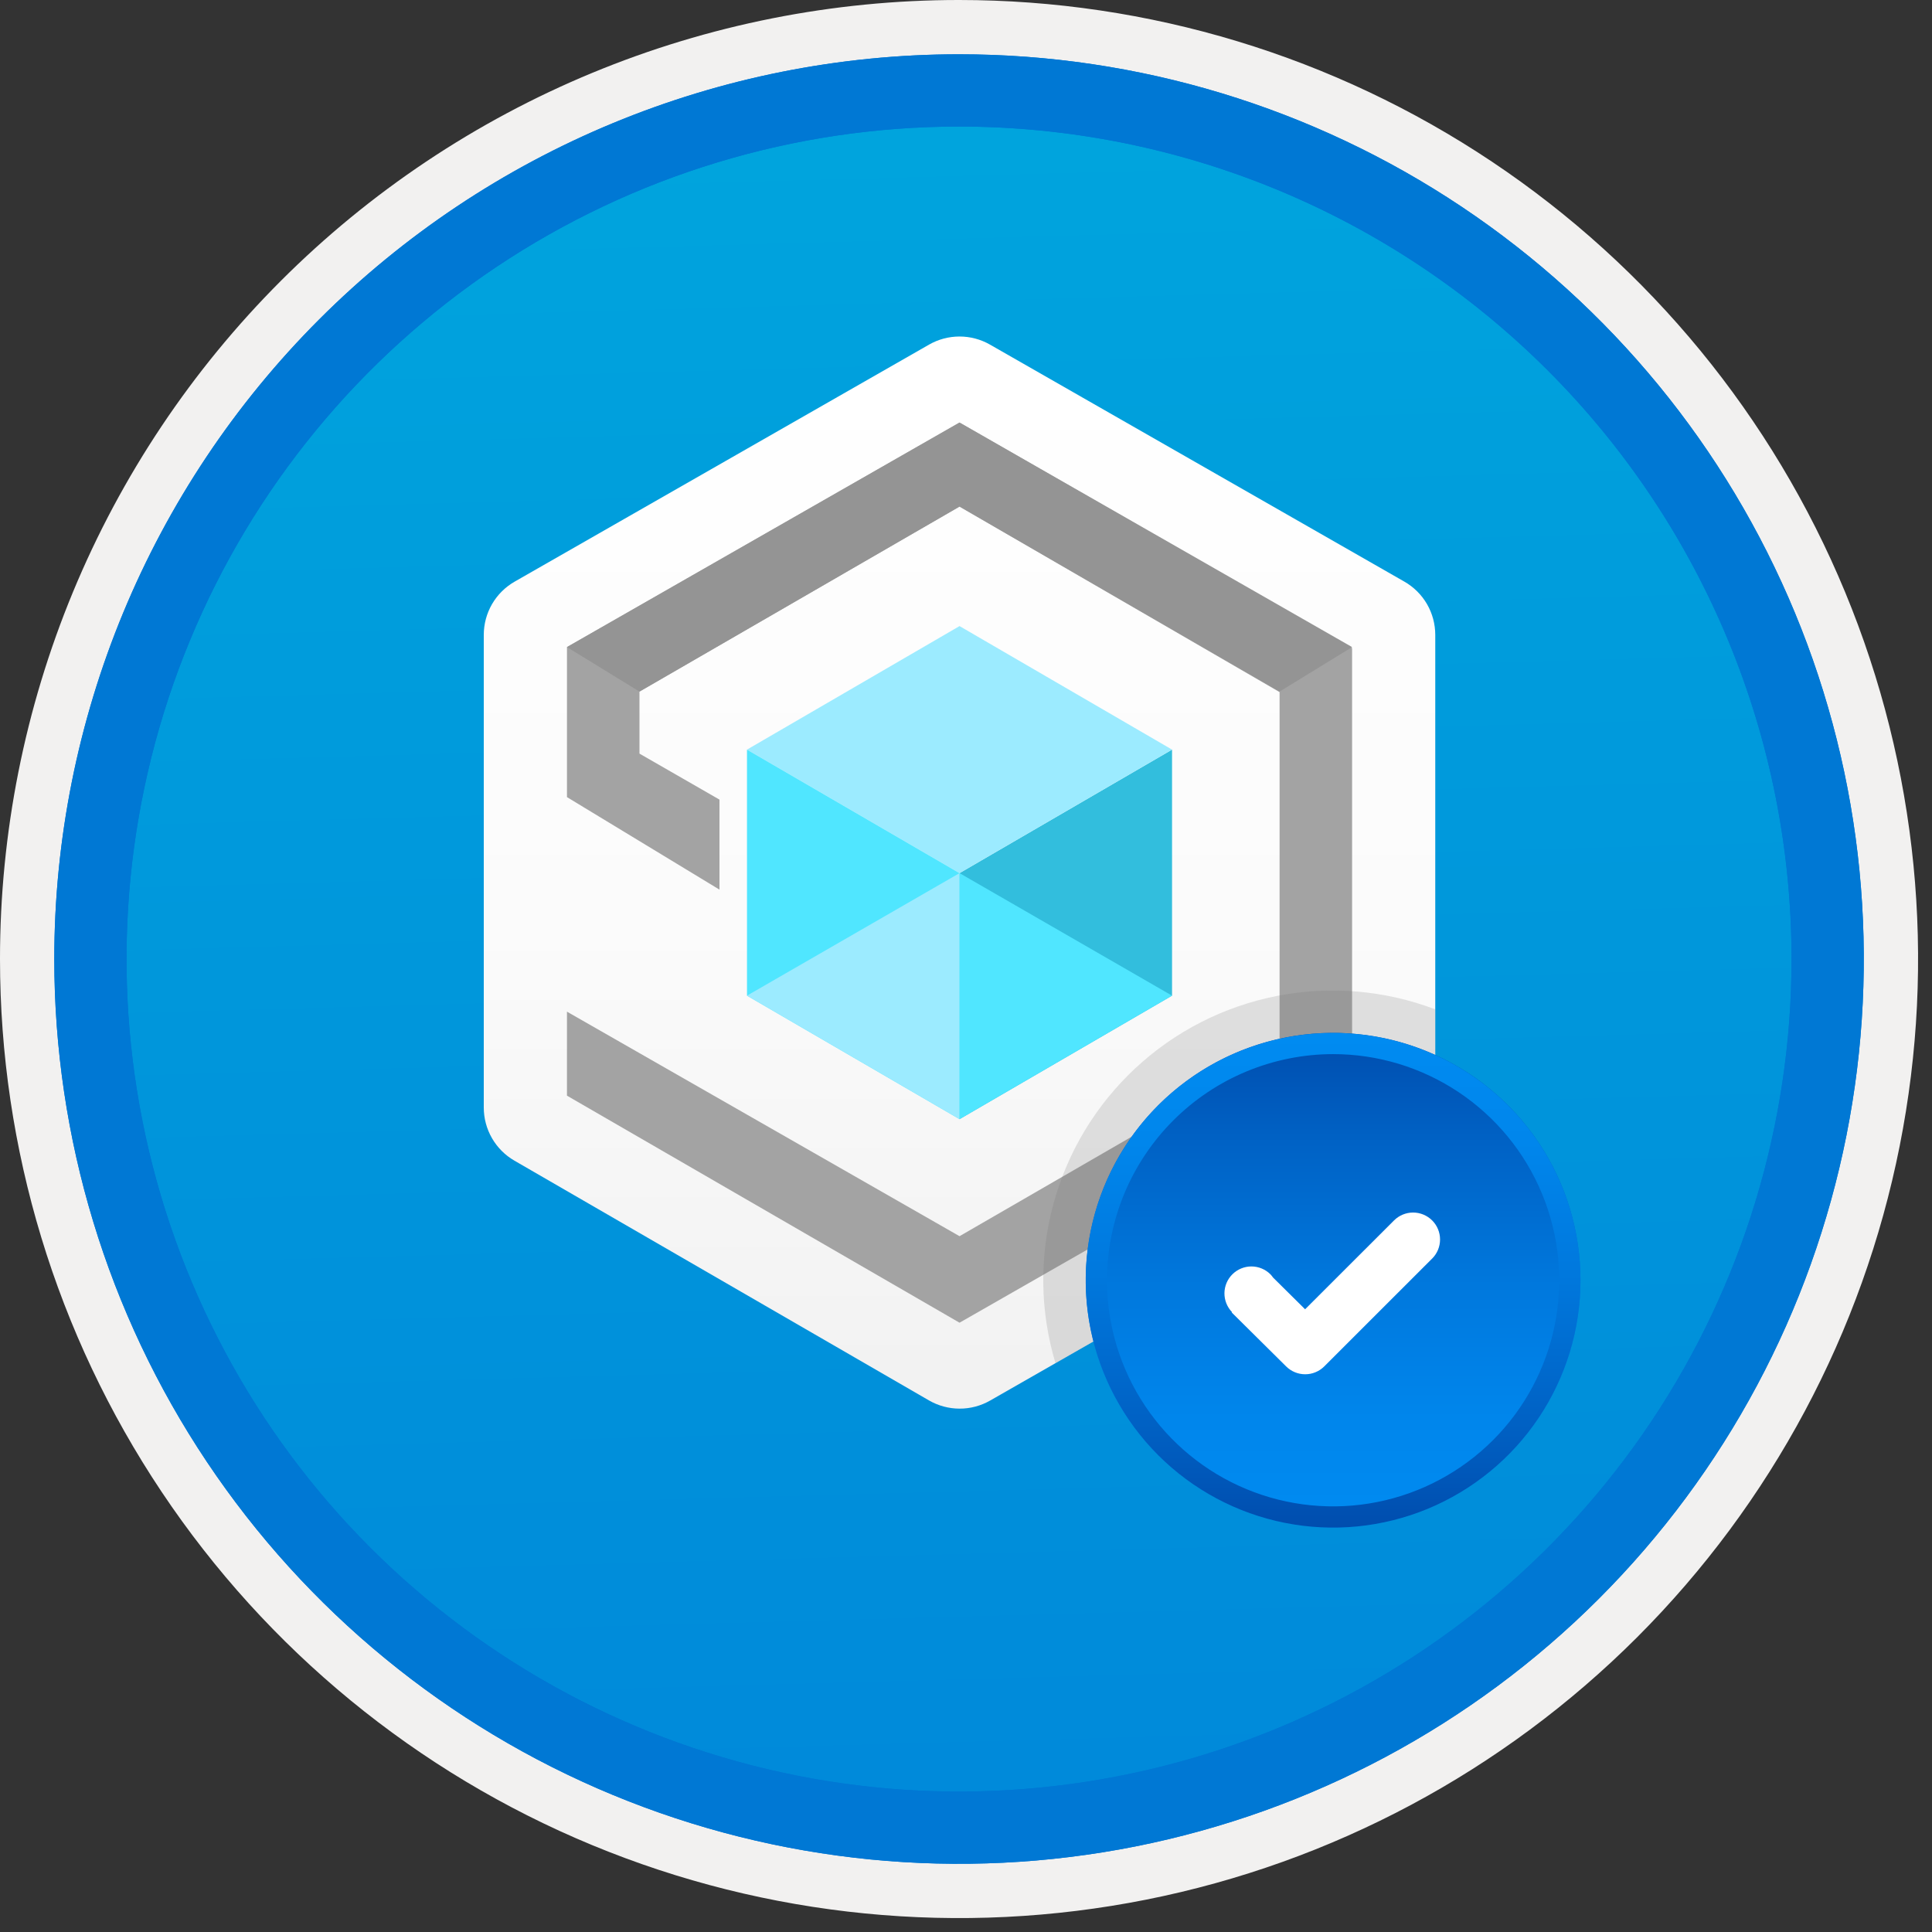 <svg width="100" height="100" viewBox="0 0 100 100" fill="none" xmlns="http://www.w3.org/2000/svg">
<rect x="0" y="0" width="100" height="100" fill="#333333" stroke="none"/>
<g clip-path="url(#clip0_636_665)">
<path d="M49.64 96.45C40.382 96.45 31.332 93.704 23.634 88.561C15.936 83.417 9.936 76.107 6.393 67.553C2.85 59 1.923 49.588 3.73 40.508C5.536 31.427 9.994 23.087 16.54 16.54C23.087 9.994 31.428 5.535 40.508 3.729C49.588 1.923 59 2.85 67.553 6.393C76.107 9.936 83.418 15.936 88.561 23.634C93.705 31.331 96.45 40.382 96.45 49.64C96.451 55.787 95.24 61.874 92.888 67.554C90.535 73.233 87.088 78.394 82.741 82.74C78.394 87.087 73.234 90.535 67.554 92.888C61.875 95.24 55.787 96.45 49.64 96.45V96.45Z" fill="url(#paint0_linear_636_665)"/>
<path fill-rule="evenodd" clip-rule="evenodd" d="M95.54 49.64C95.54 58.718 92.848 67.592 87.805 75.141C82.761 82.689 75.592 88.572 67.205 92.046C58.818 95.52 49.589 96.429 40.685 94.658C31.782 92.887 23.603 88.515 17.184 82.096C10.765 75.677 6.393 67.498 4.622 58.594C2.851 49.691 3.76 40.462 7.234 32.075C10.708 23.688 16.591 16.519 24.139 11.475C31.688 6.432 40.562 3.74 49.64 3.74C55.668 3.74 61.636 4.927 67.205 7.234C72.774 9.54 77.834 12.921 82.096 17.184C86.359 21.446 89.739 26.506 92.046 32.075C94.353 37.644 95.54 43.612 95.54 49.64V49.64ZM49.64 -0C59.458 -0 69.055 2.911 77.219 8.366C85.382 13.82 91.744 21.573 95.501 30.643C99.258 39.714 100.242 49.695 98.326 59.324C96.411 68.953 91.683 77.798 84.741 84.741C77.799 91.683 68.954 96.411 59.324 98.326C49.695 100.241 39.714 99.258 30.644 95.501C21.573 91.744 13.82 85.382 8.366 77.218C2.911 69.055 -1.61629e-06 59.458 3.61524e-07 49.64C-0.001 43.121 1.283 36.666 3.777 30.642C6.271 24.62 9.928 19.147 14.537 14.537C19.147 9.928 24.62 6.271 30.643 3.777C36.666 1.283 43.121 -0.001 49.64 -0V-0Z" fill="#F2F1F0"/>
<path fill-rule="evenodd" clip-rule="evenodd" d="M92.73 49.64C92.73 58.162 90.202 66.493 85.468 73.579C80.733 80.666 74.003 86.189 66.129 89.45C58.256 92.711 49.592 93.565 41.233 91.902C32.874 90.239 25.197 86.135 19.17 80.109C13.144 74.083 9.04 66.405 7.378 58.046C5.715 49.688 6.568 41.024 9.83 33.15C13.091 25.276 18.614 18.547 25.7 13.812C32.786 9.077 41.117 6.55 49.64 6.55C55.298 6.55 60.902 7.664 66.13 9.829C71.358 11.995 76.108 15.169 80.11 19.17C84.111 23.171 87.285 27.922 89.45 33.15C91.616 38.378 92.73 43.981 92.73 49.64ZM49.64 2.81C58.902 2.81 67.956 5.557 75.657 10.702C83.358 15.848 89.36 23.162 92.905 31.719C96.449 40.276 97.377 49.692 95.57 58.776C93.763 67.86 89.303 76.204 82.753 82.754C76.204 89.303 67.86 93.763 58.776 95.57C49.691 97.377 40.276 96.45 31.718 92.905C23.161 89.361 15.848 83.359 10.702 75.657C5.556 67.956 2.81 58.902 2.81 49.64C2.811 37.22 7.745 25.31 16.527 16.527C25.309 7.745 37.22 2.811 49.64 2.81V2.81Z" fill="#0078D4"/>
<path fill-rule="evenodd" clip-rule="evenodd" d="M92.73 49.64C92.73 58.162 90.202 66.493 85.468 73.579C80.733 80.665 74.003 86.189 66.129 89.45C58.256 92.711 49.592 93.565 41.233 91.902C32.874 90.239 25.197 86.135 19.17 80.109C13.144 74.083 9.04 66.405 7.378 58.046C5.715 49.688 6.568 41.024 9.83 33.15C13.091 25.276 18.614 18.547 25.7 13.812C32.786 9.077 41.117 6.55 49.64 6.55C55.298 6.55 60.902 7.664 66.13 9.829C71.358 11.995 76.108 15.169 80.11 19.17C84.111 23.171 87.285 27.922 89.45 33.15C91.616 38.378 92.73 43.981 92.73 49.64V49.64ZM49.64 2.81C58.902 2.81 67.956 5.556 75.657 10.702C83.358 15.848 89.36 23.162 92.905 31.719C96.449 40.276 97.377 49.692 95.57 58.776C93.763 67.86 89.303 76.204 82.753 82.754C76.204 89.303 67.86 93.763 58.776 95.57C49.691 97.377 40.276 96.45 31.718 92.905C23.161 89.361 15.848 83.358 10.702 75.657C5.556 67.956 2.81 58.902 2.81 49.64C2.811 37.22 7.745 25.309 16.527 16.527C25.309 7.745 37.22 2.811 49.64 2.81V2.81Z" fill="#0078D4"/>
<path d="M25.04 57.325V32.862C25.04 32.302 25.188 31.752 25.468 31.268C25.749 30.784 26.153 30.383 26.639 30.105L48.088 17.837C48.568 17.562 49.111 17.418 49.665 17.418C50.218 17.418 50.761 17.562 51.242 17.837L72.69 30.105C73.176 30.383 73.58 30.784 73.861 31.268C74.141 31.752 74.289 32.302 74.289 32.862V57.472C74.289 58.032 74.141 58.582 73.861 59.066C73.58 59.55 73.176 59.951 72.69 60.229L51.25 72.492C50.768 72.768 50.221 72.913 49.666 72.911C49.11 72.91 48.564 72.763 48.083 72.485L26.626 60.075C26.143 59.796 25.743 59.395 25.465 58.913C25.186 58.43 25.04 57.883 25.04 57.325V57.325Z" fill="url(#paint1_linear_636_665)"/>
<path d="M49.665 21.871L29.346 33.493V41.258L37.24 46.047V41.388L33.099 39.007V35.797L49.665 26.22L66.231 35.823V54.408L49.665 63.985L29.346 52.363V56.711L49.665 68.463L69.984 56.841V33.545L49.665 21.871Z" fill="#A3A3A3"/>
<path d="M49.665 21.871L29.346 33.493L33.099 35.797L49.665 26.22L66.23 35.797L69.984 33.493L49.665 21.871Z" fill="#949494"/>
<path d="M60.665 38.8V51.535L49.665 57.928V45.193L60.665 38.8Z" fill="#32BEDD"/>
<path d="M60.665 38.8L49.665 45.193L38.664 38.8L49.665 32.406L60.665 38.8Z" fill="#9CEBFF"/>
<path d="M49.665 45.193V57.928L38.664 51.535V38.8L49.665 45.193Z" fill="#50E6FF"/>
<path d="M38.664 51.535L49.665 45.193V57.928L38.664 51.535Z" fill="#9CEBFF"/>
<path d="M60.665 51.535L49.665 45.193V57.928L60.665 51.535Z" fill="#50E6FF"/>
<path opacity="0.2" d="M74.289 57.472V52.243C71.675 51.252 68.836 51.012 66.093 51.55C63.35 52.088 60.812 53.383 58.767 55.289C56.721 57.195 55.25 59.635 54.519 62.333C53.788 65.032 53.827 67.881 54.632 70.558L72.69 60.229C73.176 59.951 73.58 59.55 73.861 59.066C74.141 58.582 74.289 58.032 74.289 57.472Z" fill="#767676"/>
<path d="M69.001 79.07C66.469 79.07 63.993 78.319 61.888 76.912C59.782 75.505 58.141 73.505 57.172 71.165C56.203 68.826 55.949 66.251 56.443 63.768C56.937 61.284 58.157 59.002 59.947 57.212C61.738 55.421 64.019 54.202 66.503 53.708C68.987 53.214 71.561 53.467 73.901 54.436C76.24 55.406 78.24 57.047 79.647 59.152C81.054 61.258 81.805 63.733 81.805 66.266C81.805 69.662 80.456 72.918 78.055 75.319C75.653 77.721 72.397 79.069 69.001 79.07Z" fill="url(#paint2_linear_636_665)"/>
<path d="M69.001 54.561C71.316 54.561 73.579 55.248 75.504 56.534C77.428 57.82 78.928 59.648 79.814 61.787C80.7 63.925 80.932 66.279 80.48 68.549C80.029 70.819 78.914 72.905 77.277 74.542C75.64 76.179 73.555 77.293 71.284 77.745C69.014 78.197 66.661 77.965 64.522 77.079C62.383 76.193 60.555 74.693 59.269 72.768C57.983 70.844 57.297 68.581 57.297 66.266C57.3 63.163 58.535 60.188 60.729 57.993C62.923 55.799 65.898 54.565 69.001 54.561ZM69.001 53.462C66.469 53.462 63.993 54.213 61.888 55.62C59.782 57.026 58.141 59.026 57.172 61.366C56.203 63.705 55.949 66.28 56.443 68.763C56.937 71.247 58.157 73.528 59.947 75.319C61.738 77.11 64.019 78.329 66.503 78.823C68.987 79.317 71.561 79.064 73.901 78.095C76.24 77.126 78.24 75.485 79.647 73.379C81.054 71.274 81.805 68.798 81.805 66.266C81.805 62.87 80.456 59.613 78.055 57.212C75.654 54.811 72.397 53.462 69.001 53.462Z" fill="url(#paint3_linear_636_665)"/>
<path fill-rule="evenodd" clip-rule="evenodd" d="M74.129 63.17C73.867 62.908 73.512 62.761 73.141 62.761C72.771 62.761 72.416 62.908 72.154 63.17L67.552 67.768L65.89 66.122C65.851 66.064 65.807 66.01 65.759 65.96C65.499 65.7 65.146 65.553 64.778 65.551C64.41 65.55 64.056 65.694 63.794 65.952C63.531 66.21 63.382 66.561 63.377 66.929C63.373 67.297 63.514 67.652 63.77 67.916L63.753 67.933L66.569 70.724C66.831 70.985 67.186 71.132 67.557 71.132C67.927 71.132 68.282 70.985 68.544 70.724L74.124 65.146L74.129 65.142C74.258 65.013 74.361 64.859 74.431 64.69C74.501 64.521 74.537 64.339 74.537 64.156C74.537 63.973 74.501 63.791 74.431 63.622C74.361 63.453 74.258 63.299 74.129 63.17V63.17Z" fill="white"/>
</g>
<defs>
<linearGradient id="paint0_linear_636_665" x1="47.87" y1="-15.153" x2="51.852" y2="130.615" gradientUnits="userSpaceOnUse">
<stop stop-color="#00ABDE"/>
<stop offset="1" stop-color="#007ED8"/>
</linearGradient>
<linearGradient id="paint1_linear_636_665" x1="49.665" y1="70.92" x2="49.665" y2="18.627" gradientUnits="userSpaceOnUse">
<stop stop-color="#F2F2F2"/>
<stop offset="0.44" stop-color="#FBFBFB"/>
<stop offset="1" stop-color="white"/>
</linearGradient>
<linearGradient id="paint2_linear_636_665" x1="69.001" y1="79.07" x2="69.001" y2="53.462" gradientUnits="userSpaceOnUse">
<stop stop-color="#008BF1"/>
<stop offset="0.22" stop-color="#0086EC"/>
<stop offset="0.49" stop-color="#0078DD"/>
<stop offset="0.79" stop-color="#0061C4"/>
<stop offset="1" stop-color="#004DAE"/>
</linearGradient>
<linearGradient id="paint3_linear_636_665" x1="69.001" y1="79.07" x2="69.001" y2="53.462" gradientUnits="userSpaceOnUse">
<stop stop-color="#004DAE"/>
<stop offset="0.21" stop-color="#0061C4"/>
<stop offset="0.51" stop-color="#0078DD"/>
<stop offset="0.78" stop-color="#0086EC"/>
<stop offset="1" stop-color="#008BF1"/>
</linearGradient>
<clipPath id="clip0_636_665">
<rect width="99.28" height="99.28" fill="white"/>
</clipPath>
</defs>
</svg>
